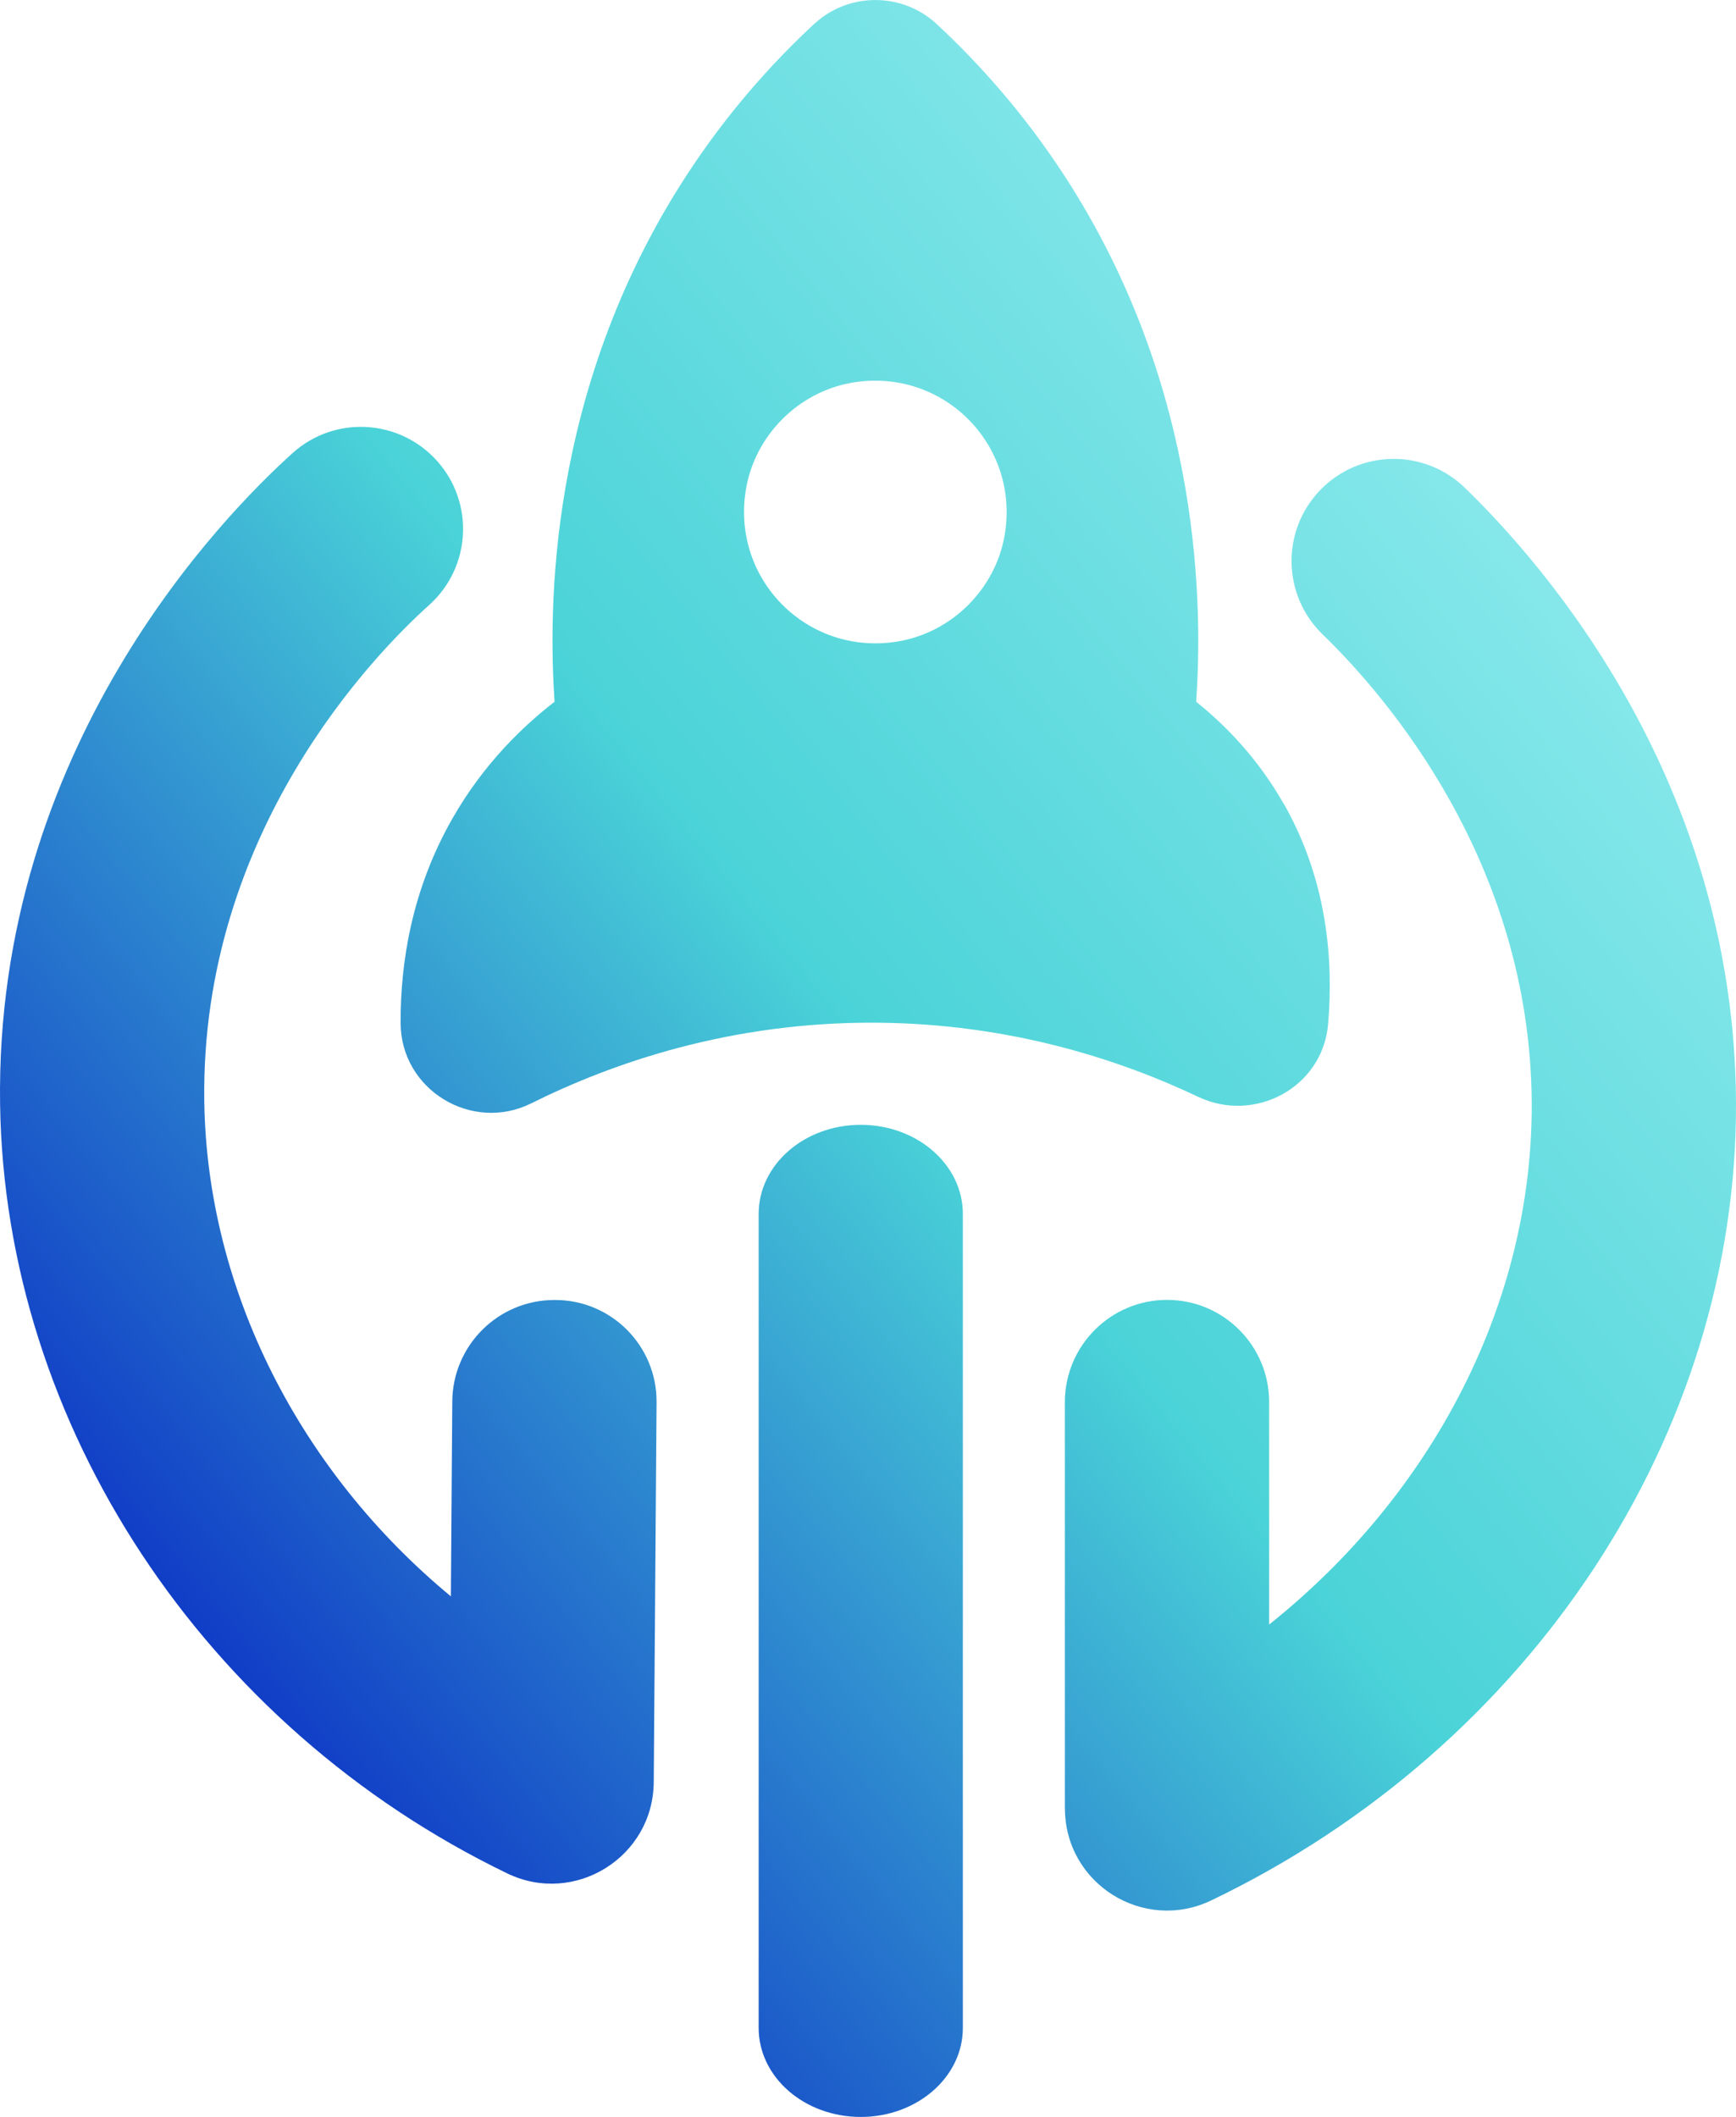 <svg xmlns="http://www.w3.org/2000/svg" xmlns:xlink="http://www.w3.org/1999/xlink" viewBox="0 0 196.56 239.64">
  <defs>
    <linearGradient id="a" x1="-41.45" x2="224.37" y1="206.73" y2="-10.12" gradientUnits="userSpaceOnUse">
      <stop offset=".1" stop-color="#0012c1" />
      <stop offset=".48" stop-color="#4ad3d8" />
      <stop offset=".92" stop-color="#abf4f5" />
    </linearGradient>
    <linearGradient xlink:href="#a" id="b" x1="-1.66" x2="264.16" y1="255.5" y2="38.65" />
    <linearGradient xlink:href="#a" id="c" x1="2.67" x2="268.49" y1="260.81" y2="43.96" />
    <linearGradient xlink:href="#a" id="d" x1="-47.68" x2="218.14" y1="199.09" y2="-17.76" />
  </defs>
  <path
    d="M74.02 201.74c-.06 8.49-8.95 14.02-16.59 10.33C23.08 195.47.55 161.3.01 125.02c-.6-40.27 25.21-66.62 33.13-73.74 4.75-4.27 12.06-3.87 16.33.88 4.27 4.75 3.88 12.06-.88 16.33-6.09 5.47-25.91 25.68-25.46 56.2.32 21.4 10.85 41.9 27.92 56.02l.16-22.07c.05-6.35 5.21-11.48 11.56-11.48h.09c6.37 0 11.52 5.19 11.48 11.56l-.32 43.03Z"
    style="fill:url(#a)" />
  <path
    d="M120.57 204.71v-46c.01-6.38 5.19-11.56 11.57-11.56 6.39 0 11.56 5.18 11.56 11.56v25.19c18.58-14.82 29.83-36.49 29.73-59-.12-27.35-16.6-46.23-23.67-53.08-4.59-4.44-4.71-11.76-.27-16.35 4.44-4.59 11.76-4.71 16.35-.27 9.18 8.88 30.56 33.45 30.72 69.6.16 37.47-23.16 72.93-59.42 90.33-7.68 3.68-16.57-1.91-16.56-10.43Z"
    style="fill:url(#b)" />
  <path
    d="M97.46 239.64c-6.39 0-11.56-4.51-11.56-10.08v-92.15c0-5.57 5.18-10.08 11.56-10.08s11.56 4.51 11.56 10.08v92.15c0 5.57-5.18 10.08-11.56 10.08Z"
    style="fill:url(#c)" />
  <path
    d="M145.35 91c-2.97-5.24-6.69-8.97-9.91-11.56.68-10.09.91-35.16-14.86-59.46-4.62-7.11-9.72-12.79-14.5-17.24-3.92-3.65-10.01-3.65-13.93 0-4.79 4.45-9.89 10.13-14.5 17.24-15.77 24.3-15.54 49.37-14.86 59.46-3.57 2.76-8.03 7.02-11.56 13.21-4.58 8.01-5.9 16.25-5.87 23.18.03 7.53 8.05 12.42 14.79 9.07 9.24-4.6 22.58-9.22 38.97-9.13 15.3.08 27.79 4.24 36.54 8.39 6.44 3.05 14.08-1.08 14.71-8.18.64-7.31-.1-16.34-5-24.98Zm-43.72-18.38c-10.17 1.67-18.85-7-17.18-17.18 1.01-6.16 5.98-11.13 12.14-12.14 10.17-1.67 18.85 7 17.18 17.18-1.01 6.16-5.98 11.13-12.14 12.14Z"
    style="fill:url(#d)" />
</svg>
